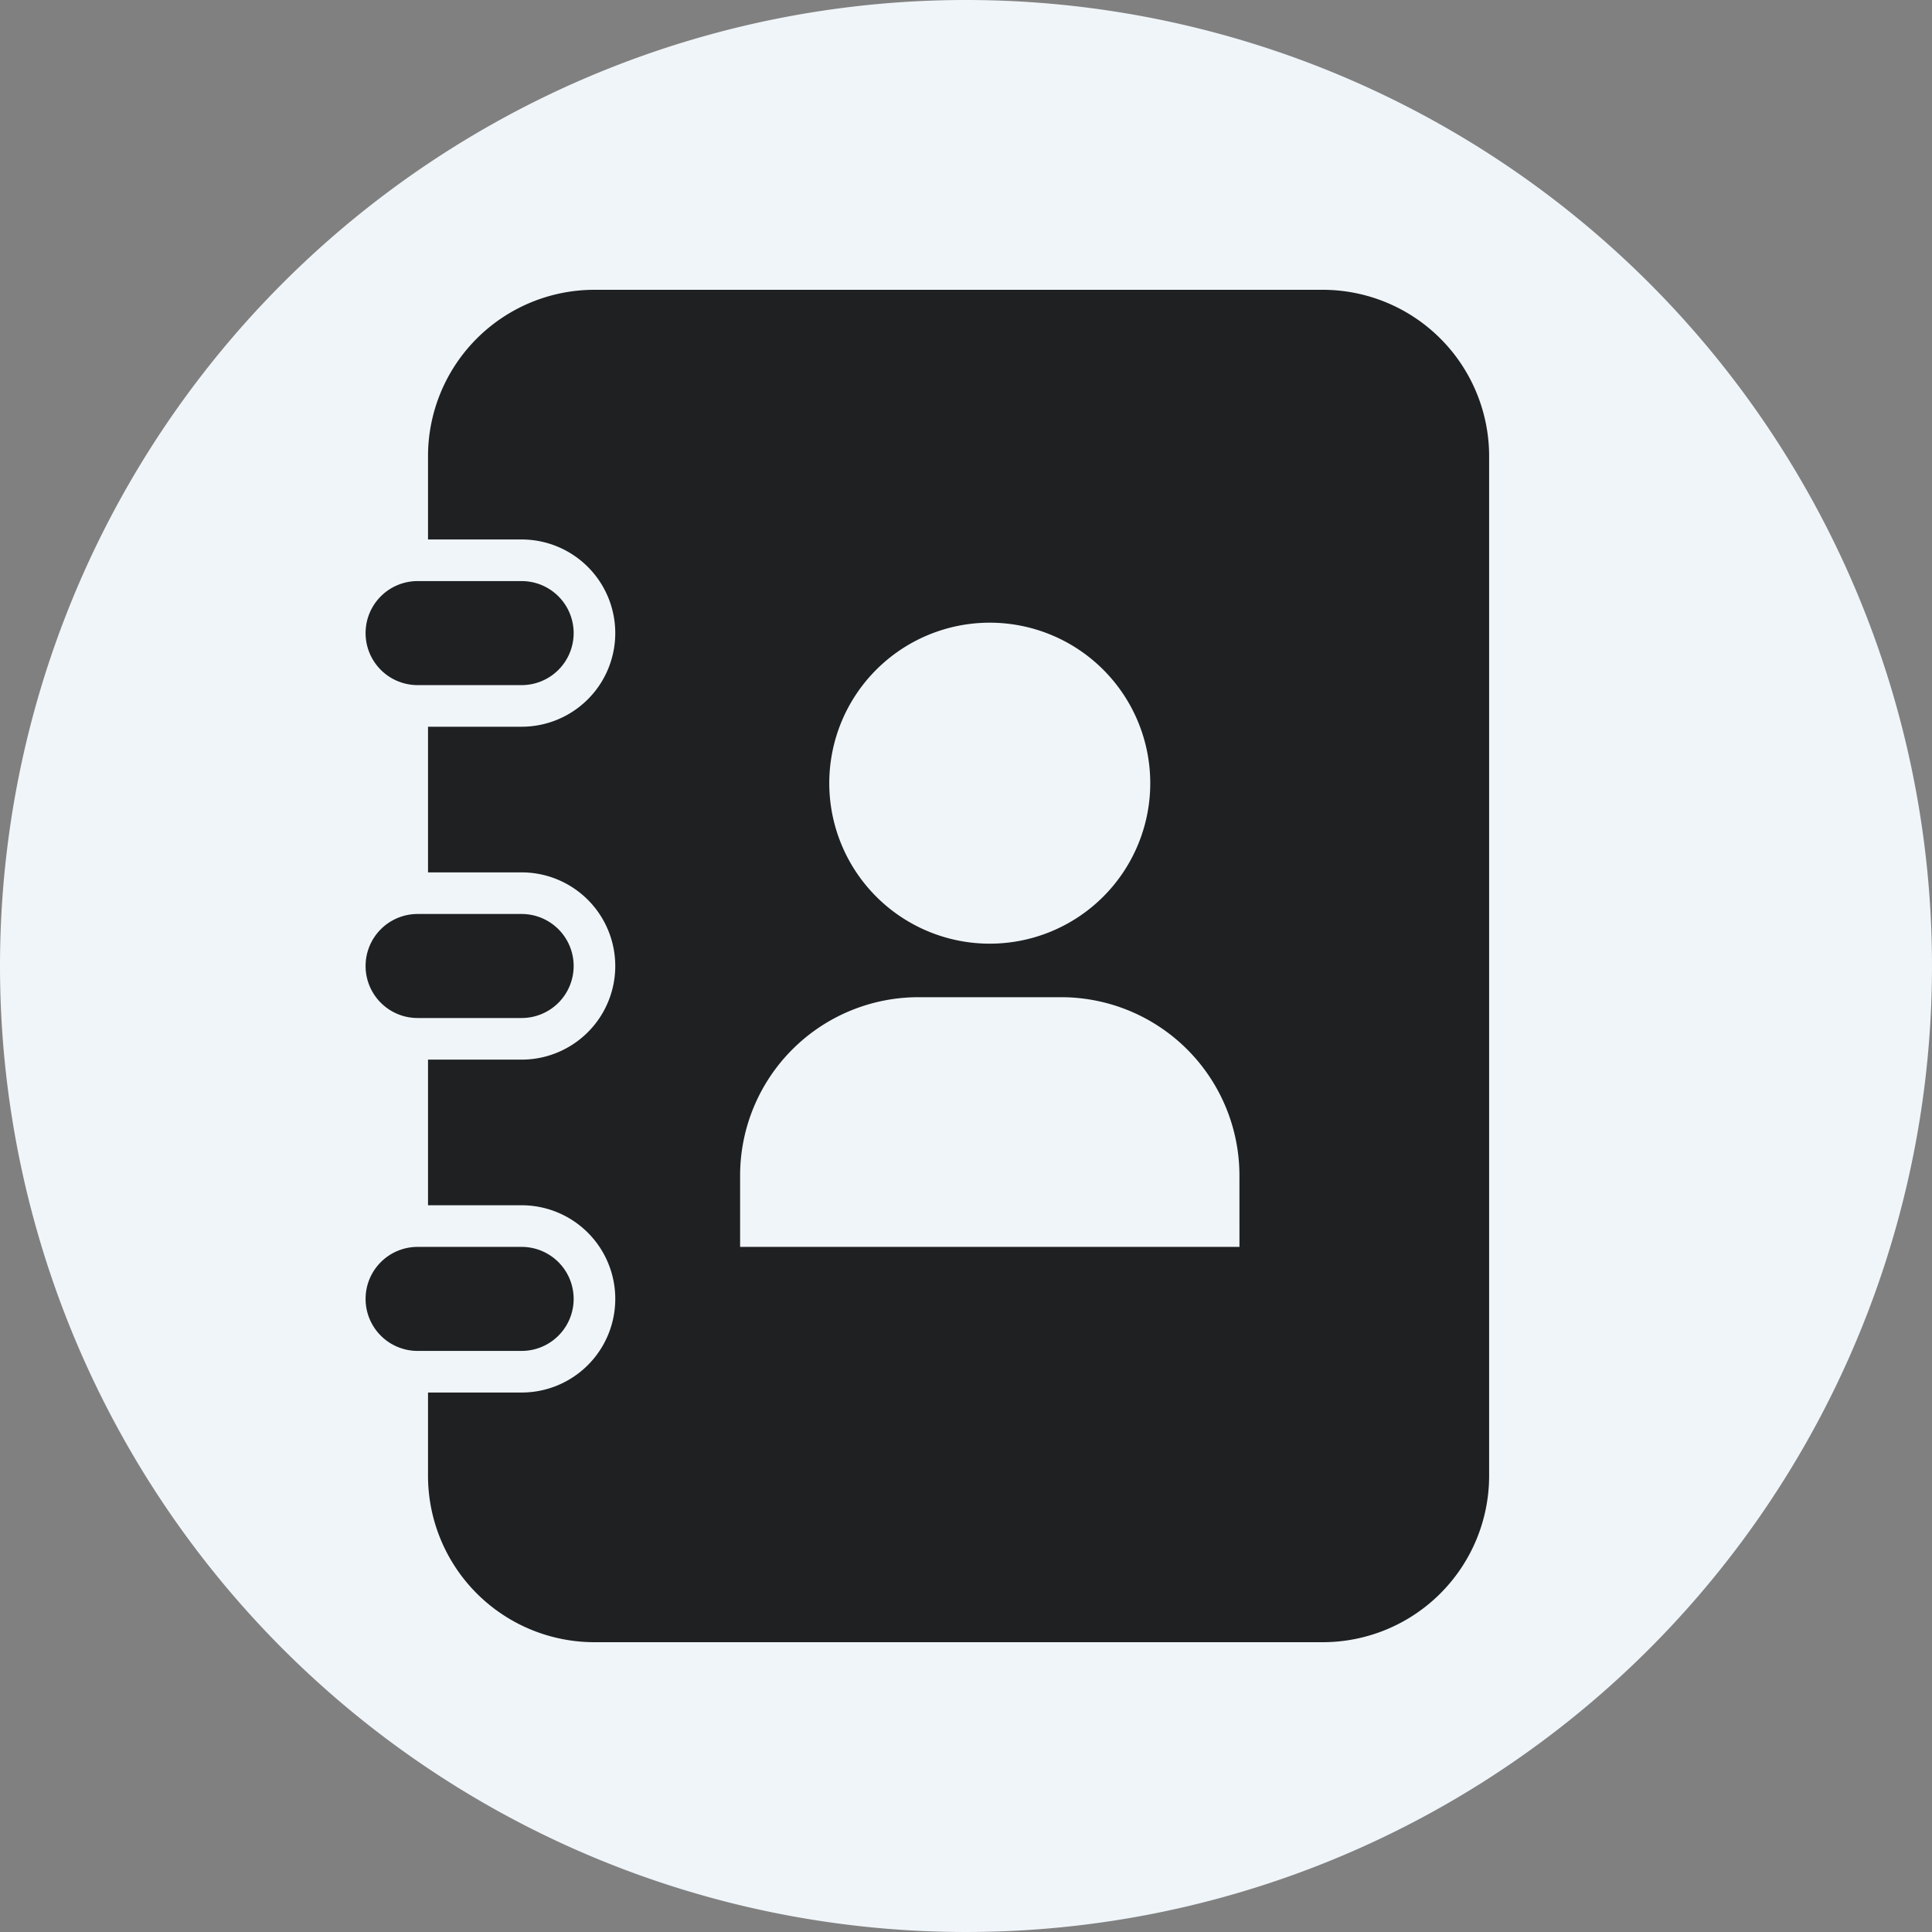 <svg xmlns="http://www.w3.org/2000/svg" width="100" height="100" viewBox="0 0 100 100">
    <rect x="0" y="0" width="100" height="100" fill="#808080" stroke="none"/>
    <g id="Contact" transform="translate(271.32 835.711)">
        <path id="Tracé_2" data-name="Tracé 2" d="M50,0A50,50,0,1,1,0,50,50,50,0,0,1,50,0Z" transform="translate(-271.32 -835.711)" fill="#f0f5f9" />
        <path id="Tracé_24" data-name="Tracé 24" d="M48.169,35a2.692,2.692,0,0,1-2.692,2.692H40.092A2.692,2.692,0,0,1,37.4,35h0a2.692,2.692,0,0,1,2.692-2.692h5.385A2.692,2.692,0,0,1,48.169,35Zm0-17.231a2.692,2.692,0,0,0-2.692-2.692H40.092A2.692,2.692,0,0,0,37.4,17.769h0a2.692,2.692,0,0,0,2.692,2.692h5.385a2.692,2.692,0,0,0,2.692-2.692Zm0,34.462a2.692,2.692,0,0,0-2.692-2.692H40.092A2.692,2.692,0,0,0,37.4,52.231h0a2.692,2.692,0,0,0,2.692,2.692h5.385a2.692,2.692,0,0,0,2.692-2.692ZM95.554,8.615V61.385A8.616,8.616,0,0,1,86.939,70H49.246a8.616,8.616,0,0,1-8.615-8.615V57.077h4.846a4.846,4.846,0,0,0,0-9.693H40.631V39.846h4.846a4.846,4.846,0,1,0,0-9.692H40.631V22.615h4.846a4.846,4.846,0,1,0,0-9.692H40.631V8.615A8.616,8.616,0,0,1,49.246,0H86.938A8.616,8.616,0,0,1,95.554,8.615ZM61.4,25.538a8.307,8.307,0,1,0,8.307-8.308A8.308,8.308,0,0,0,61.4,25.538Zm21.23,20.307a9.231,9.231,0,0,0-9.23-9.23H66.016a9.232,9.232,0,0,0-9.231,9.23v3.693H82.631Z" transform="translate(-289.797 -820.711)" fill="#1e2022" />
    </g>
</svg>
